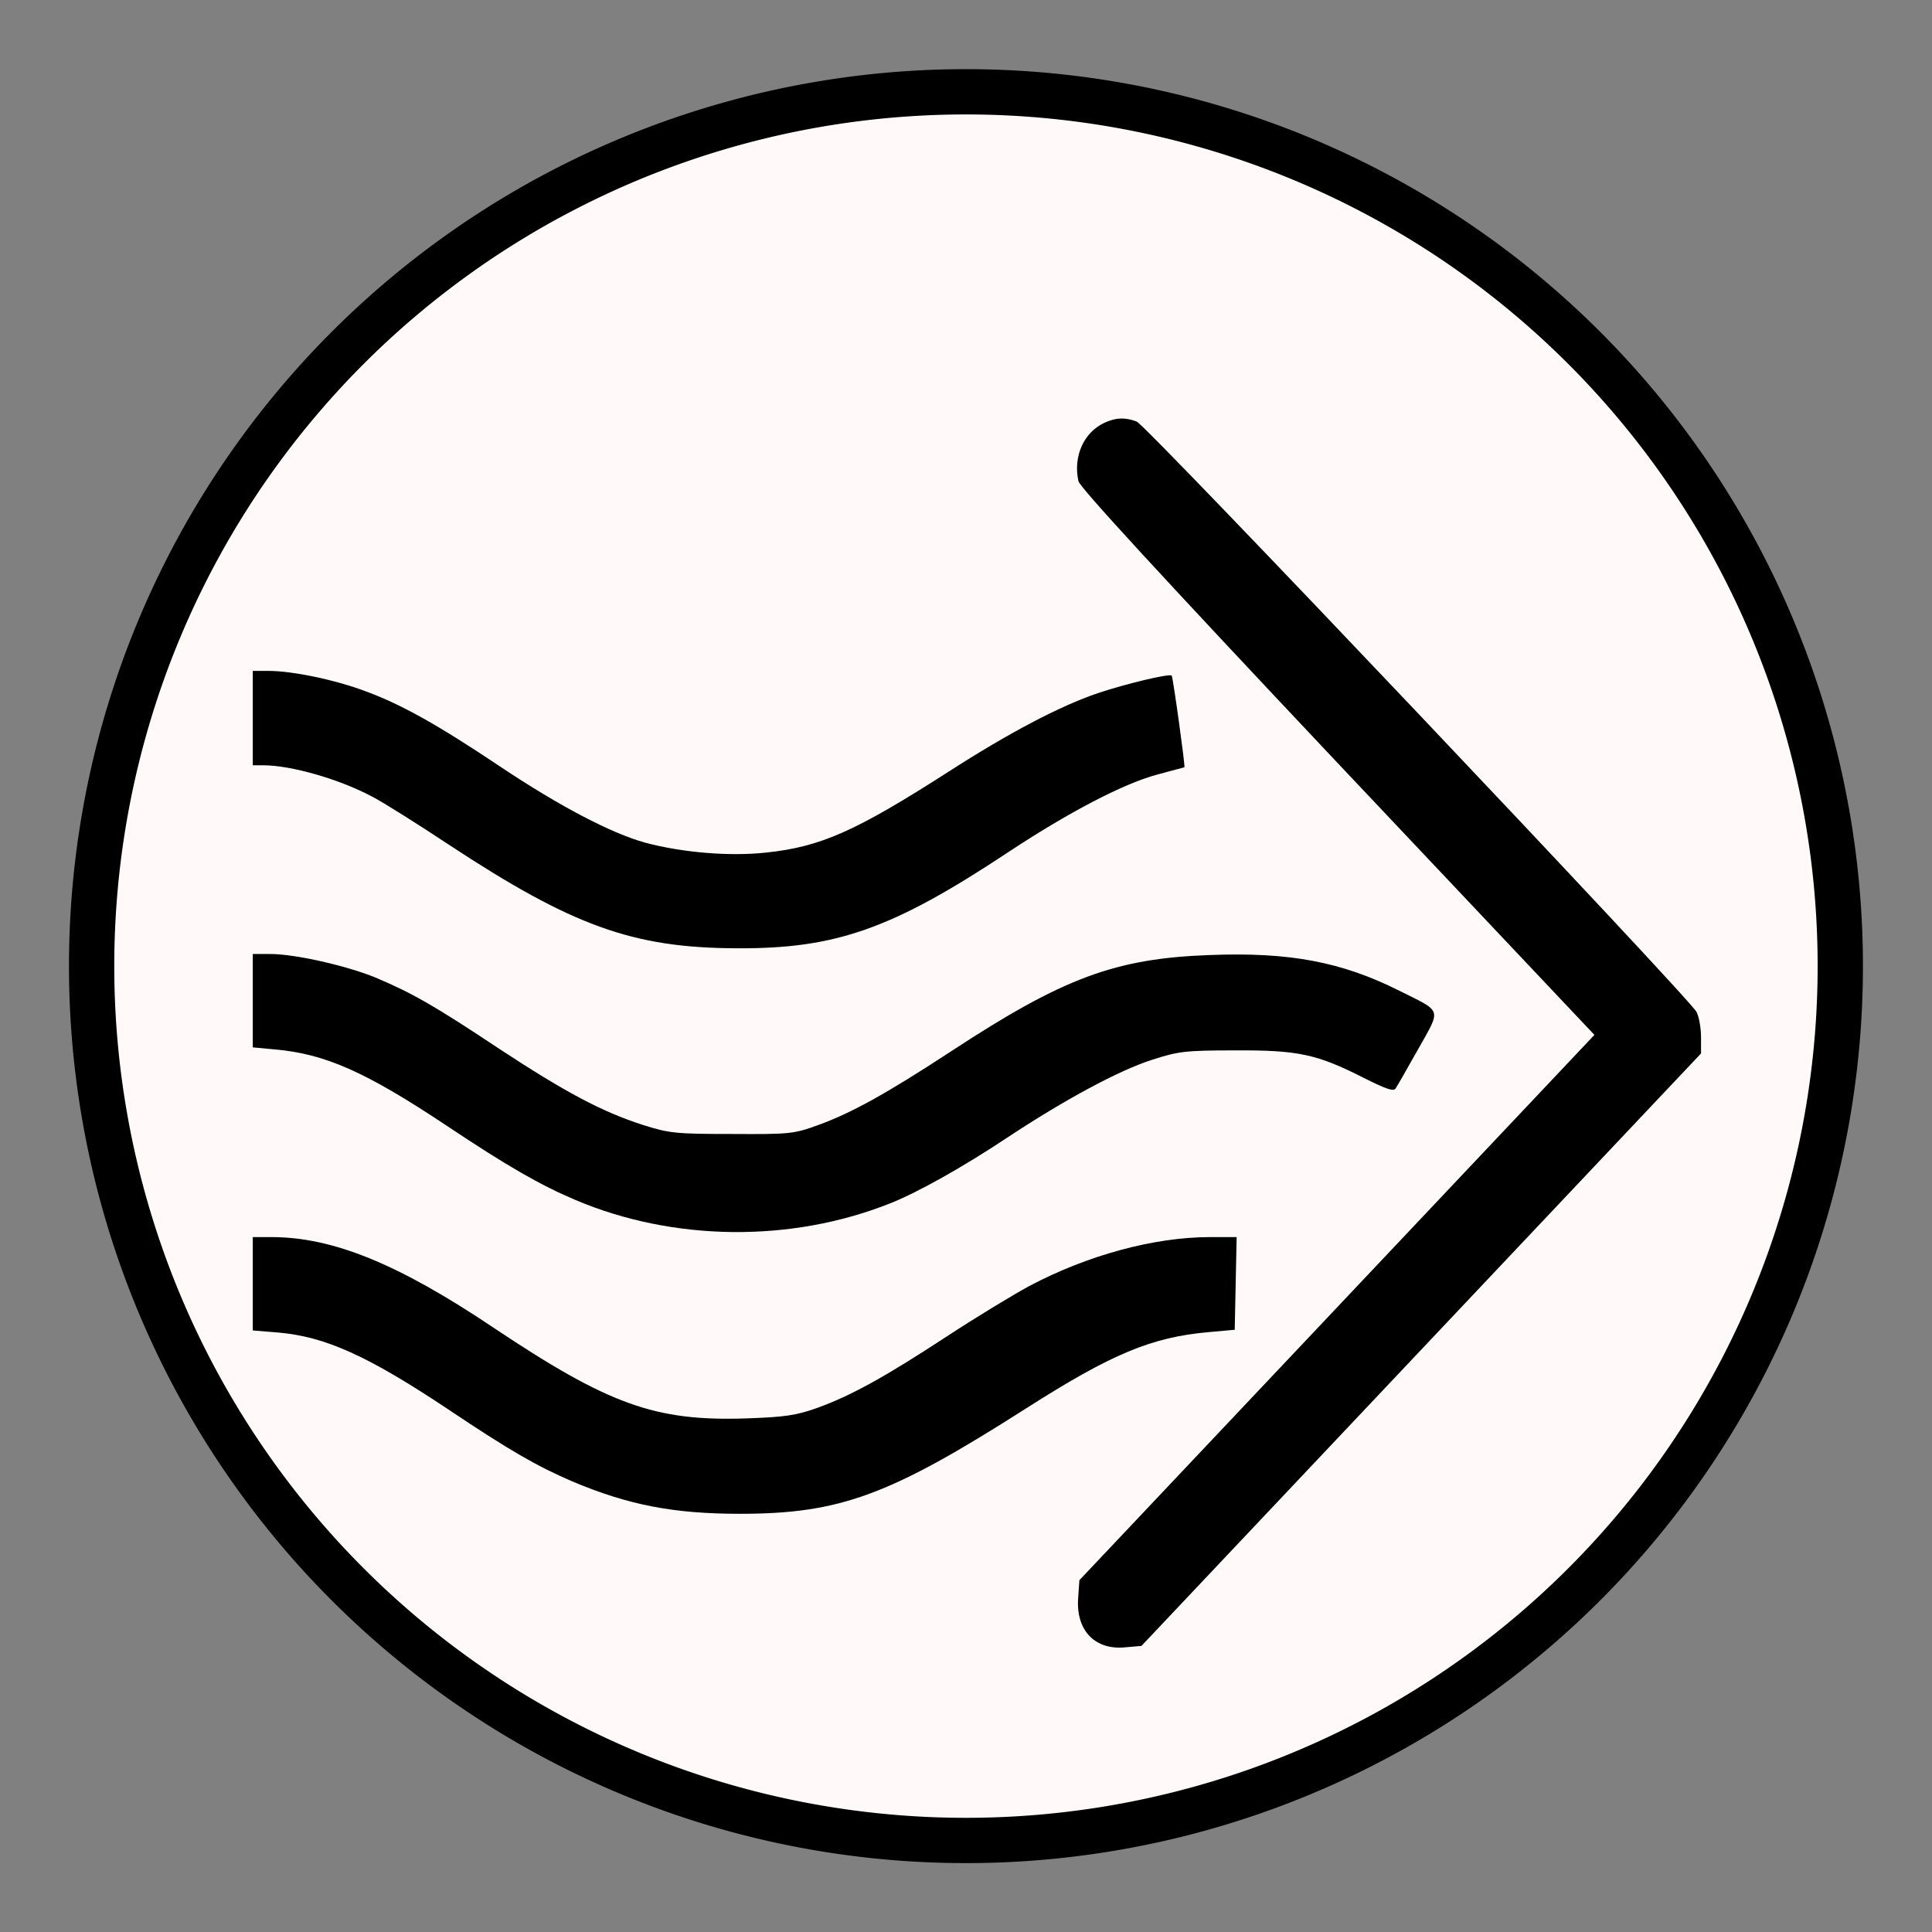 <?xml version="1.0" encoding="UTF-8" standalone="no"?>
<svg
   xmlns:dc="http://purl.org/dc/elements/1.1/"
   xmlns:cc="http://creativecommons.org/ns#"
   xmlns:rdf="http://www.w3.org/1999/02/22-rdf-syntax-ns#"
   xmlns:svg="http://www.w3.org/2000/svg"
   xmlns="http://www.w3.org/2000/svg"
   xmlns:sodipodi="http://sodipodi.sourceforge.net/DTD/sodipodi-0.dtd"
   xmlns:inkscape="http://www.inkscape.org/namespaces/inkscape"
   sodipodi:docname="reg7_0.svg"
   inkscape:version="1.0 (4035a4fb49, 2020-05-01)"
   id="svg1346"
   version="1.1"
   viewBox="0 0 22.225 22.225"
   height="84"
   width="84">
  <rect x="0" y="0" width="22.225" height="22.225" fill="#808080" stroke="none"/>
  <defs
     id="defs1340" />
  <sodipodi:namedview
     inkscape:window-maximized="1"
     inkscape:window-y="0"
     inkscape:window-x="0"
     inkscape:window-height="1043"
     inkscape:window-width="1890"
     units="px"
     showgrid="false"
     inkscape:document-rotation="0"
     inkscape:current-layer="layer1"
     inkscape:document-units="px"
     inkscape:cy="95.467582"
     inkscape:cx="57.551326"
     inkscape:zoom="3.0842163"
     inkscape:pageshadow="2"
     inkscape:pageopacity="0.0"
     borderopacity="1.0"
     bordercolor="#666666"
     pagecolor="#ffffff"
     id="base" />
  <g
     id="layer1"
     inkscape:groupmode="layer"
     inkscape:label="Шар 1">
    <path
       style="fill:#fffaf9;stroke:#000000;stroke-width:0.521;stroke-linecap:round;stroke-linejoin:round;stroke-miterlimit:4;stroke-dasharray:none;stroke-opacity:1;fill-opacity:1"
       id="path3160-7"
       d="m 21.17,11.114 a 10.058,10.058 0 1 1 -20.116,0 10.058,10.058 0 1 1 20.116,0 z"
       inkscape:connector-curvature="0" />
    <g
       style="stroke-width:15.209"
       transform="matrix(0.017,0,0,0.018,2.738,2.884)"
       id="g4213">
      <g
         style="stroke-width:15.209"
         transform="matrix(0.1,0,0,-0.1,0,511)"
         id="g4211">
        <path
           style="stroke-width:15.209"
           d="m 5861.5,4009.7 c -140,-62.5 -211.1,-215.4 -174.5,-372.6 10.8,-40.9 549.2,-594.5 1753.2,-1800.6 L 9178.5,98.3 7436,-1644.2 5693.5,-3386.6 l -8.6,-116.3 c -15.1,-206.8 116.3,-333.8 323.1,-312.3 l 105.5,8.6 1893.2,1893.2 L 9900,-20.2 V 83.2 c 0,56 -12.9,129.2 -30.2,161.5 -49.5,90.5 -3719.7,3747.7 -3788.6,3773.5 -79.7,28.1 -140,26 -219.7,-8.5 z"
           id="path4203" />
        <path
           style="stroke-width:15.209"
           d="m 100,2122.9 v -301.5 h 71.1 c 187.4,0 514.8,-88.3 736.6,-200.3 71.1,-34.5 303.7,-172.3 516.9,-305.9 C 2262.5,794 2671.7,654 3373.8,651.9 c 672,-4.3 1055.4,124.9 1830.8,609.5 409.2,256.3 784,441.5 1012.3,499.7 101.2,25.8 185.2,47.4 187.4,47.4 6.5,4.3 -77.6,577.2 -86.2,585.8 -15.1,15.1 -316.6,-53.8 -499.7,-112 -256.3,-81.8 -603.1,-254.2 -1010.1,-501.8 -628.9,-381.2 -865.8,-480.3 -1234.2,-516.9 -247.7,-25.8 -566.5,0 -816.3,62.5 -232.6,60.3 -583.7,234.8 -980,484.6 -422.2,267.1 -669.8,398.5 -911.1,482.5 -211.1,75.4 -499.7,131.4 -661.2,131.4 H 100 Z"
           id="path4205" />
        <path
           style="stroke-width:15.209"
           d="M 100,315.9 V 18.6 L 246.5,5.7 c 342.5,-28 616,-142.2 1167.4,-488.9 413.5,-260.6 633.2,-379.1 870.2,-473.8 661.2,-264.9 1458.2,-273.6 2128,-21.5 180.9,66.8 491.1,230.5 792.6,420 389.8,243.4 758.2,430.8 980,497.5 176.6,53.8 224,60.3 560,60.3 428.6,2.2 555.7,-23.7 870.2,-174.5 159.4,-75.4 206.8,-90.5 219.7,-66.8 10.8,15.1 79.7,129.2 152.9,252 155.1,260.6 163.7,232.6 -129.2,370.5 C 7468.4,565.7 7113.1,628.2 6578.9,608.8 5937.1,587.3 5586,464.5 4827.8,-5.1 4382,-280.8 4149.3,-401.4 3923.2,-478.9 c -163.7,-56 -191.7,-58.2 -581.5,-56 -381.2,0 -422.2,4.3 -603.1,58.1 -275.7,84 -525.5,208.9 -982.2,493.2 -428.6,269.2 -577.2,348.9 -824.9,448 C 737.7,539.8 386.6,615.2 220.7,615.2 H 100 Z"
           id="path4207" />
        <path
           style="stroke-width:15.209"
           d="m 100,-1493.4 v -297.2 l 168,-12.9 c 320.9,-25.8 607.4,-146.5 1160.9,-495.4 404.9,-256.3 594.5,-359.7 833.5,-456.6 379.1,-150.8 684.9,-206.8 1132.9,-206.8 680.6,0 1016.6,118.5 1938.5,674.2 579.4,348.9 848.6,454.5 1234.2,486.8 l 176.6,15.1 6.5,297.2 6.5,295.1 h -178.8 c -381.2,0 -831.4,-116.3 -1223.4,-312.3 -109.8,-56 -361.8,-200.3 -560,-323.1 -417.8,-258.5 -644,-376.9 -876.6,-456.6 -142.1,-47.4 -215.4,-58.2 -480.3,-66.8 -618.2,-19.4 -930.5,88.3 -1712.3,581.5 -641.9,407 -1085.6,577.2 -1499.1,577.2 H 100 Z"
           id="path4209" />
      </g>
    </g>
  </g>
</svg>
